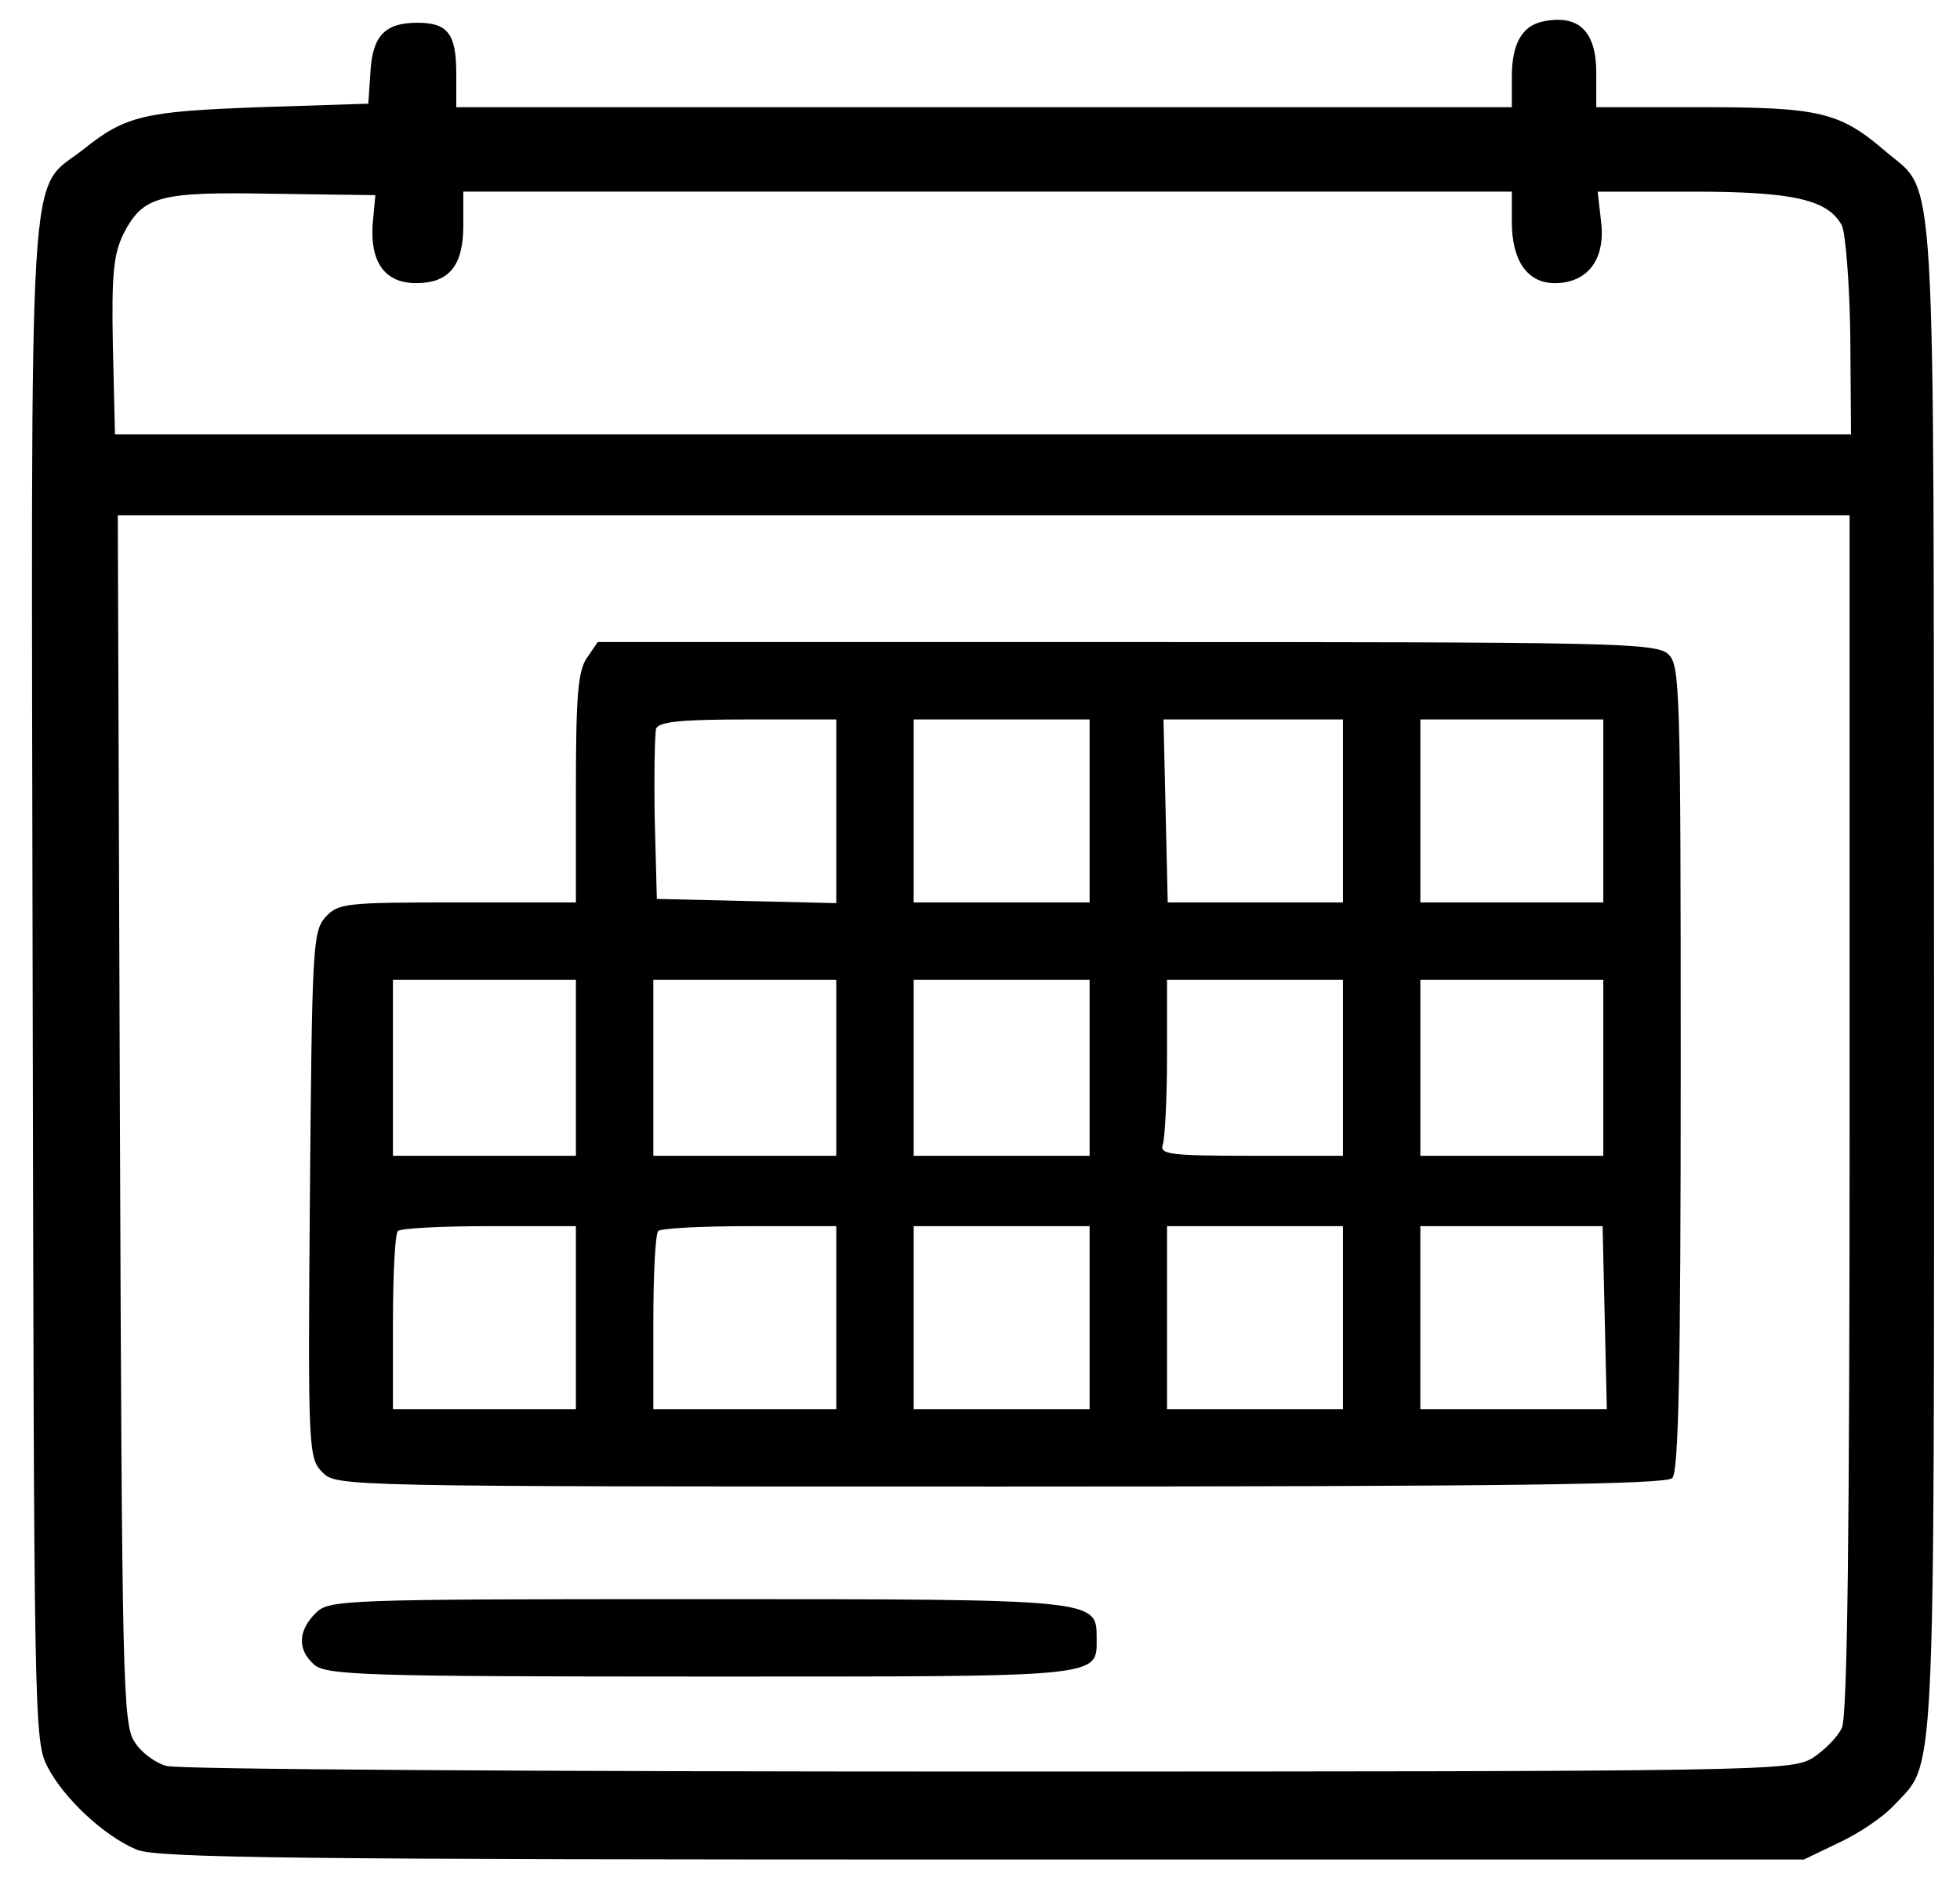 <svg preserveAspectRatio="xMidYMid meet" viewBox="92.16 288.768 278.528 268.288" xmlns="http://www.w3.org/2000/svg" version="1.0" style="max-height: 500px" width="278.528" height="268.288">

<g stroke="none" fill="#000000" transform="translate(0,1024) scale(0.1,-0.1)">
<path d="M3115 7322 c-30 -6 -45 -31 -45 -79 l0 -43 -750 0 -750 0 0 48 c0 56&#10;-12 72 -55 72 -46 0 -64 -18 -67 -70 l-3 -45 -155 -5 c-164 -6 -190 -12 -250&#10;-60 -80 -63 -74 27 -72 -1183 2 -1048 2 -1078 21 -1115 23 -45 81 -99 127&#10;-118 28 -12 233 -14 1201 -14 l1168 0 50 24 c28 13 62 36 77 52 61 65 58 2 58&#10;1176 -1 1199 5 1111 -71 1177 -63 54 -93 61 -259 61 l-150 0 0 49 c0 59 -25&#10;83 -75 73z m-1664 -290 c-3 -53 18 -82 62 -82 47 0 67 25 67 82 l0 48 745 0&#10;745 0 0 -43 c0 -55 22 -87 61 -87 46 0 72 33 66 86 l-5 44 135 0 c142 0 192&#10;-11 212 -48 5 -10 11 -81 12 -158 l1 -139 -1233 0 -1234 0 -3 125 c-2 103 1&#10;131 15 160 28 54 50 60 213 57 l145 -2 -4 -43z m2099 -1262 c0 -589 -3 -856&#10;-11 -873 -6 -13 -25 -32 -42 -43 -31 -18 -66 -19 -1172 -19 -627 0 -1152 3&#10;-1167 8 -15 4 -36 19 -45 34 -17 25 -18 85 -21 885 l-3 858 1231 0 1230 0 0&#10;-850z"/>
<path d="M1756 6418 c-13 -18 -16 -54 -16 -185 l0 -163 -168 0 c-159 0 -170&#10;-1 -188 -21 -18 -20 -19 -44 -22 -395 -3 -364 -2 -374 18 -394 20 -20 28 -20&#10;963 -20 720 0 946 3 955 12 9 9 12 152 12 583 0 541 -1 573 -18 588 -17 16&#10;-85 17 -770 17 l-751 0 -15 -22z m354 -218 l0 -131 -127 3 -128 3 -3 114 c-1&#10;63 0 121 2 128 4 10 37 13 131 13 l125 0 0 -130z m360 0 l0 -130 -125 0 -125&#10;0 0 130 0 130 125 0 125 0 0 -130z m360 0 l0 -130 -124 0 -125 0 -3 130 -3&#10;130 128 0 127 0 0 -130z m370 0 l0 -130 -130 0 -130 0 0 130 0 130 130 0 130&#10;0 0 -130z m-1460 -365 l0 -125 -130 0 -130 0 0 125 0 125 130 0 130 0 0 -125z&#10;m370 0 l0 -125 -130 0 -130 0 0 125 0 125 130 0 130 0 0 -125z m360 0 l0 -125&#10;-125 0 -125 0 0 125 0 125 125 0 125 0 0 -125z m360 0 l0 -125 -131 0 c-115 0&#10;-130 2 -125 16 3 9 6 65 6 125 l0 109 125 0 125 0 0 -125z m370 0 l0 -125&#10;-130 0 -130 0 0 125 0 125 130 0 130 0 0 -125z m-1460 -355 l0 -130 -130 0&#10;-130 0 0 123 c0 68 3 127 7 130 3 4 62 7 130 7 l123 0 0 -130z m370 0 l0 -130&#10;-130 0 -130 0 0 123 c0 68 3 127 7 130 3 4 62 7 130 7 l123 0 0 -130z m360 0&#10;l0 -130 -125 0 -125 0 0 130 0 130 125 0 125 0 0 -130z m360 0 l0 -130 -125 0&#10;-125 0 0 130 0 130 125 0 125 0 0 -130z m372 0 l3 -130 -132 0 -133 0 0 130 0&#10;130 129 0 130 0 3 -130z"/>
<path d="M1370 5060 c-25 -25 -26 -52 -2 -73 17 -15 70 -17 550 -17 577 0 562&#10;-2 562 55 0 55 1 55 -567 55 -510 0 -524 -1 -543 -20z"/>
<path d="M2050 3871 l0 -181 30 0 30 0 0 175 c0 144 -2 175 -14 175 -8 0 -21&#10;3 -30 6 -14 5 -16 -14 -16 -175z"/>
<path d="M4070 3983 c0 -67 -3 -71 -34 -48 -29 22 -78 18 -117 -8 -69 -46 -73&#10;-157 -8 -211 40 -34 102 -36 136 -4 l23 21 0 -22 c0 -18 5 -22 28 -19 l27 3 3&#10;171 3 172 -30 4 -31 5 0 -64z m-24 -104 c43 -48 10 -141 -50 -141 -70 0 -101&#10;115 -42 154 22 15 73 8 92 -13z"/>
<path d="M520 3865 l0 -175 31 0 31 0 -4 130 c-2 72 -1 130 2 130 3 0 19 -39&#10;35 -87 48 -148 61 -173 88 -173 22 0 30 13 70 118 26 64 51 128 56 142 7 18&#10;10 -14 10 -117 l1 -143 30 0 30 0 0 175 0 175 -47 0 -48 0 -50 -134 c-31 -84&#10;-52 -128 -56 -118 -3 9 -25 70 -48 135 l-43 117 -44 0 -44 0 0 -175z"/>
<path d="M1760 3865 l0 -175 25 0 c25 0 25 1 25 85 0 96 16 125 68 125 45 0&#10;52 -15 52 -117 l0 -93 30 0 30 0 0 105 c0 99 -2 107 -25 130 -29 30 -97 34&#10;-133 9 l-22 -15 0 60 c0 58 -1 61 -25 61 l-25 0 0 -175z"/>
<path d="M2640 3874 c-36 -92 -66 -171 -68 -176 -2 -4 12 -8 32 -8 32 0 36 3&#10;42 35 9 50 22 56 110 53 l77 -3 15 -42 c12 -39 17 -43 48 -43 19 0 34 1 34 3&#10;-1 1 -31 79 -68 172 l-68 170 -45 3 -44 3 -65 -167z m143 29 l27 -73 -60 0&#10;c-33 0 -60 3 -60 6 0 20 54 154 60 147 4 -4 19 -41 33 -80z"/>
<path d="M1578 3983 c-2 -31 -7 -39 -26 -41 -27 -4 -26 -38 1 -36 12 1 17 -7&#10;18 -30 1 -17 3 -57 4 -89 2 -37 8 -64 19 -76 31 -34 106 -35 106 -1 0 11 -10&#10;20 -30 24 -30 6 -32 11 -32 81 0 82 1 85 33 85 26 0 30 3 27 22 -2 17 -10 22&#10;-33 23 -27 0 -30 3 -33 38 -3 31 -7 37 -27 37 -20 0 -24 -6 -27 -37z"/>
<path d="M1004 3931 c-63 -39 -77 -144 -26 -199 57 -61 156 -61 206 -1 50 59&#10;46 131 -9 186 -29 29 -39 33 -86 33 -35 0 -65 -7 -85 -19z m123 -45 c37 -32&#10;39 -93 4 -130 -39 -41 -88 -31 -117 25 -20 39 -11 82 23 109 34 26 56 25 90&#10;-4z"/>
<path d="M1260 3820 l0 -130 30 0 30 0 0 88 c0 100 12 122 68 122 43 0 52 -22&#10;52 -124 l0 -86 30 0 30 0 0 89 c0 95 -10 136 -38 157 -24 19 -83 17 -111 -2&#10;-22 -16 -24 -16 -33 0 -5 9 -20 16 -33 16 l-25 0 0 -130z"/>
<path d="M2160 3946 c0 -3 22 -62 50 -131 47 -121 49 -128 34 -156 -8 -17 -23&#10;-29 -34 -29 -13 0 -20 -7 -20 -20 0 -27 48 -27 83 0 22 17 69 123 143 323 5&#10;14 1 17 -24 17 -29 0 -31 -4 -63 -95 -31 -87 -49 -117 -49 -81 0 8 -14 51 -32&#10;95 -29 75 -33 81 -60 81 -15 0 -28 -2 -28 -4z"/>
<path d="M3018 3934 c-36 -19 -58 -63 -58 -114 0 -56 23 -97 66 -115 49 -20&#10;76 -19 107 5 34 27 36 26 27 -14 -10 -47 -16 -54 -51 -61 -24 -5 -38 -2 -60&#10;14 -25 19 -79 29 -79 15 0 -17 24 -46 50 -59 57 -30 151 -11 184 36 13 19 16&#10;50 16 166 l0 143 -25 0 c-19 0 -25 -5 -25 -21 l0 -20 -26 20 c-31 25 -87 27&#10;-126 5z m114 -44 c30 -23 40 -62 26 -102 -19 -53 -83 -65 -117 -22 -29 37 -27&#10;89 4 119 29 30 54 32 87 5z"/>
<path d="M3315 3917 c-88 -88 -30 -231 95 -231 43 0 55 5 85 34 19 19 35 38&#10;35 42 0 16 -58 7 -75 -12 -10 -11 -31 -20 -47 -20 -27 0 -68 30 -68 50 0 6 0&#10;13 0 16 0 3 43 6 95 6 107 1 109 2 79 78 -20 49 -56 70 -120 70 -39 0 -51 -5&#10;-79 -33z m132 -29 c40 -37 30 -48 -42 -48 -58 0 -65 2 -65 19 0 23 36 51 64&#10;51 11 0 30 -10 43 -22z"/>
<path d="M3578 3820 l-3 -130 28 0 27 0 0 79 c0 92 21 131 70 131 42 0 51 -20&#10;53 -119 l2 -91 28 0 29 0 -4 115 c-3 100 -5 116 -23 129 -30 23 -97 20 -129&#10;-5 l-26 -20 0 20 c0 16 -6 21 -24 21 l-25 0 -3 -130z"/>
<path d="M4244 3940 c-21 -8 -54 -46 -54 -62 0 -18 60 -7 70 12 13 24 62 27&#10;84 4 31 -30 19 -39 -66 -50 -89 -12 -129 -82 -75 -132 28 -26 101 -30 134 -7&#10;19 13 22 13 27 0 3 -8 17 -15 32 -15 l26 0 -4 111 c-3 102 -5 112 -27 130 -25&#10;20 -107 25 -147 9z m116 -140 c0 -57 -101 -95 -108 -41 -5 36 13 46 101 60 4&#10;0 7 -8 7 -19z"/>
<path d="M1790 3313 c0 -64 -1 -66 -19 -49 -10 9 -34 19 -53 22 -115 19 -180&#10;-145 -92 -233 39 -40 96 -45 138 -12 l26 20 0 -20 c0 -17 6 -21 30 -21 l30 0&#10;0 180 0 180 -30 0 -30 0 0 -67z m-20 -95 c28 -30 27 -94 -2 -125 -53 -56 -135&#10;-9 -125 72 10 70 83 100 127 53z"/>
<path d="M2060 3200 l0 -180 88 1 c111 1 132 7 159 48 30 44 29 86 -1 116&#10;l-24 24 20 39 c18 37 18 43 4 76 -19 47 -46 56 -157 56 l-89 0 0 -180z m178&#10;118 c19 -19 15 -66 -7 -78 -11 -5 -42 -10 -70 -10 l-51 0 0 50 0 50 58 0 c32&#10;0 63 -5 70 -12z m18 -163 c15 -23 15 -27 0 -50 -19 -29 -47 -38 -102 -33 l-39&#10;3 -3 53 -3 52 65 0 c59 0 67 -3 82 -25z"/>
<path d="M2950 3200 l0 -180 30 0 c30 0 30 1 30 54 0 30 4 57 9 61 6 3 29 -22&#10;52 -55 40 -56 46 -60 82 -60 l38 0 -48 61 c-85 109 -83 94 -27 150 l48 49 -36&#10;0 c-31 0 -42 -7 -77 -47 l-41 -48 0 98 0 97 -30 0 -30 0 0 -180z"/>
<path d="M3230 3200 l0 -180 31 0 32 0 -6 148 c-4 81 -7 162 -7 180 0 27 -4&#10;32 -25 32 l-25 0 0 -180z"/>
<path d="M1080 3283 c-23 -9 -60 -45 -60 -59 0 -21 40 -24 61 -3 25 25 75 25&#10;89 0 15 -28 14 -29 -32 -36 -24 -3 -58 -11 -75 -16 -98 -31 -74 -149 29 -149&#10;24 0 53 7 65 15 19 13 22 13 27 0 3 -8 17 -15 31 -15 l25 0 0 104 c0 95 -2&#10;107 -23 132 -18 21 -34 27 -73 30 -27 2 -56 1 -64 -3z m100 -153 c0 -27 -43&#10;-70 -69 -70 -20 0 -51 24 -51 39 0 14 29 33 63 41 51 12 57 11 57 -10z"/>
<path d="M1404 3280 c-12 -5 -25 -13 -29 -19 -9 -16 -25 -13 -25 4 0 9 -9 15&#10;-25 15 l-25 0 0 -130 0 -130 30 0 30 0 0 94 c0 87 2 96 22 110 27 19 69 21 86&#10;4 8 -8 12 -47 12 -110 l0 -98 30 0 30 0 0 106 c0 103 -1 106 -29 135 -30 30&#10;-65 36 -107 19z"/>
<path d="M2434 3281 c-24 -11 -54 -48 -54 -68 0 -20 45 -15 65 7 23 25 73 23&#10;89 -3 13 -21 -5 -37 -44 -37 -14 0 -42 -5 -62 -11 -66 -18 -86 -98 -35 -134&#10;27 -19 98 -19 123 0 25 19 34 19 34 0 0 -9 9 -15 25 -15 l25 0 0 104 c0 94 -2&#10;107 -22 131 -18 19 -35 27 -73 30 -27 3 -60 1 -71 -4z m106 -151 c0 -26 -43&#10;-70 -68 -70 -11 0 -25 7 -32 15 -21 25 -7 49 35 61 57 17 65 17 65 -6z"/>
<path d="M2720 3273 c-85 -44 -93 -170 -14 -232 61 -48 194 -8 194 58 0 21&#10;-53 11 -76 -15 -27 -29 -53 -26 -91 9 -31 27 -32 98 -3 127 30 30 83 27 109&#10;-6 20 -26 51 -29 58 -7 2 6 -9 26 -24 43 -37 41 -100 50 -153 23z"/>
<path d="M3400 3273 c-41 -21 -70 -73 -70 -124 0 -42 34 -97 70 -117 35 -18&#10;124 -10 151 14 26 23 49 74 49 109 0 34 -33 97 -59 113 -38 22 -103 25 -141 5z&#10;m116 -54 c12 -14 19 -36 19 -64 0 -54 -25 -85 -71 -85 -65 0 -100 96 -52 147&#10;28 30 78 31 104 2z"/>
<path d="M3703 3276 c-59 -27 -82 -119 -47 -191 27 -57 122 -77 164 -35 l20&#10;20 0 -34 c0 -65 -77 -99 -122 -54 -25 25 -47 31 -67 19 -10 -7 -11 -13 -2 -30&#10;18 -32 64 -51 127 -51 50 0 59 3 90 34 l34 34 0 146 0 146 -30 0 c-22 0 -28&#10;-4 -24 -15 8 -19 -5 -19 -26 0 -25 23 -80 27 -117 11z m112 -61 c42 -41 30&#10;-116 -22 -136 -75 -28 -134 69 -82 135 27 34 71 35 104 1z"/>
</g>
</svg>